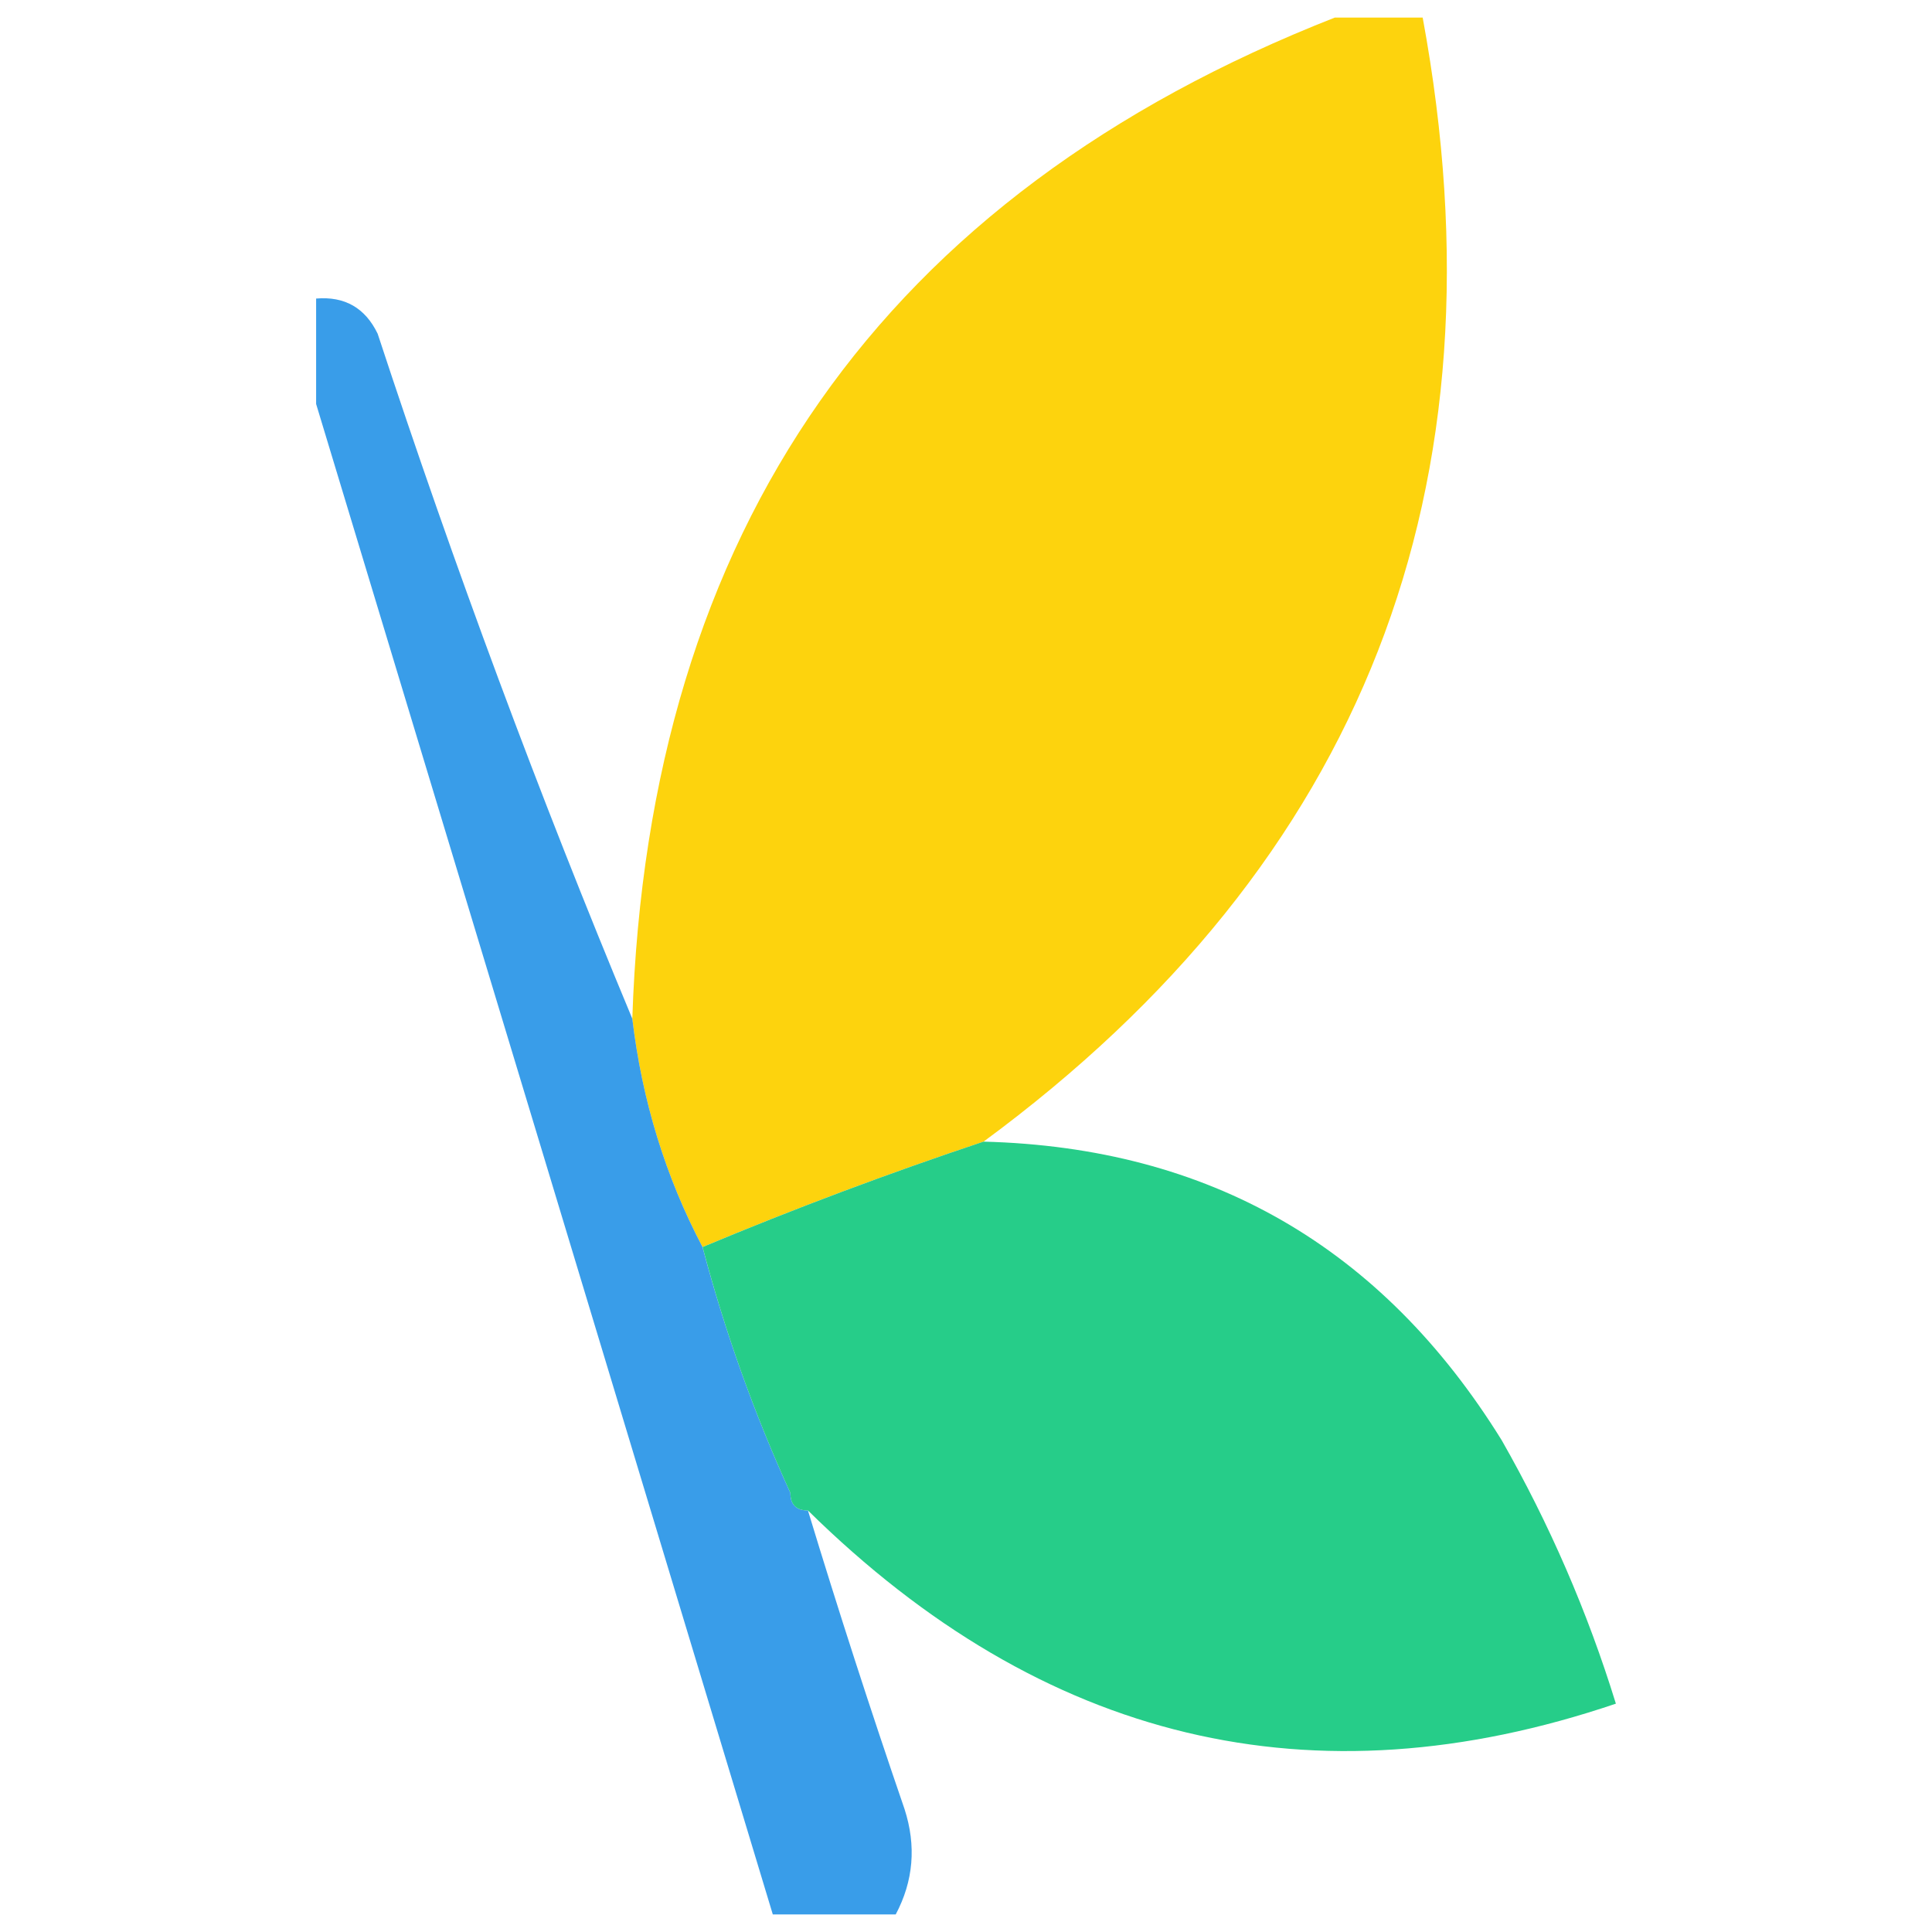 <svg width="32" height="32" viewBox="0 0 32 32" fill="none" xmlns="http://www.w3.org/2000/svg">
<path opacity="0.955" fill-rule="evenodd" clip-rule="evenodd" d="M22.109 0.291C22.594 0.291 23.079 0.291 23.564 0.291C25 8.073 22.576 14.28 16.291 18.909C14.718 19.433 13.167 20.015 11.636 20.655C11.023 19.49 10.635 18.23 10.473 16.873C10.74 8.76 14.618 3.232 22.109 0.291Z" fill="#FDD103"/>
<path opacity="0.834" fill-rule="evenodd" clip-rule="evenodd" d="M5.236 4.945C5.709 4.905 6.048 5.099 6.255 5.527C7.526 9.394 8.932 13.176 10.473 16.873C10.635 18.23 11.023 19.49 11.636 20.655C12.006 22.054 12.491 23.412 13.091 24.727C13.091 24.921 13.188 25.018 13.382 25.018C13.883 26.667 14.416 28.316 14.982 29.964C15.179 30.574 15.13 31.156 14.836 31.709C14.158 31.709 13.479 31.709 12.8 31.709C10.275 23.349 7.753 15.009 5.236 6.691C5.236 6.109 5.236 5.527 5.236 4.945Z" fill="#138AE5"/>
<path opacity="0.948" fill-rule="evenodd" clip-rule="evenodd" d="M16.291 18.909C20.028 19.005 22.889 20.653 24.873 23.855C25.664 25.243 26.295 26.697 26.764 28.218C21.74 29.921 17.279 28.854 13.382 25.018C13.188 25.018 13.091 24.921 13.091 24.727C12.491 23.412 12.006 22.054 11.637 20.655C13.167 20.015 14.719 19.433 16.291 18.909Z" fill="#1BCA83"/>
</svg>
